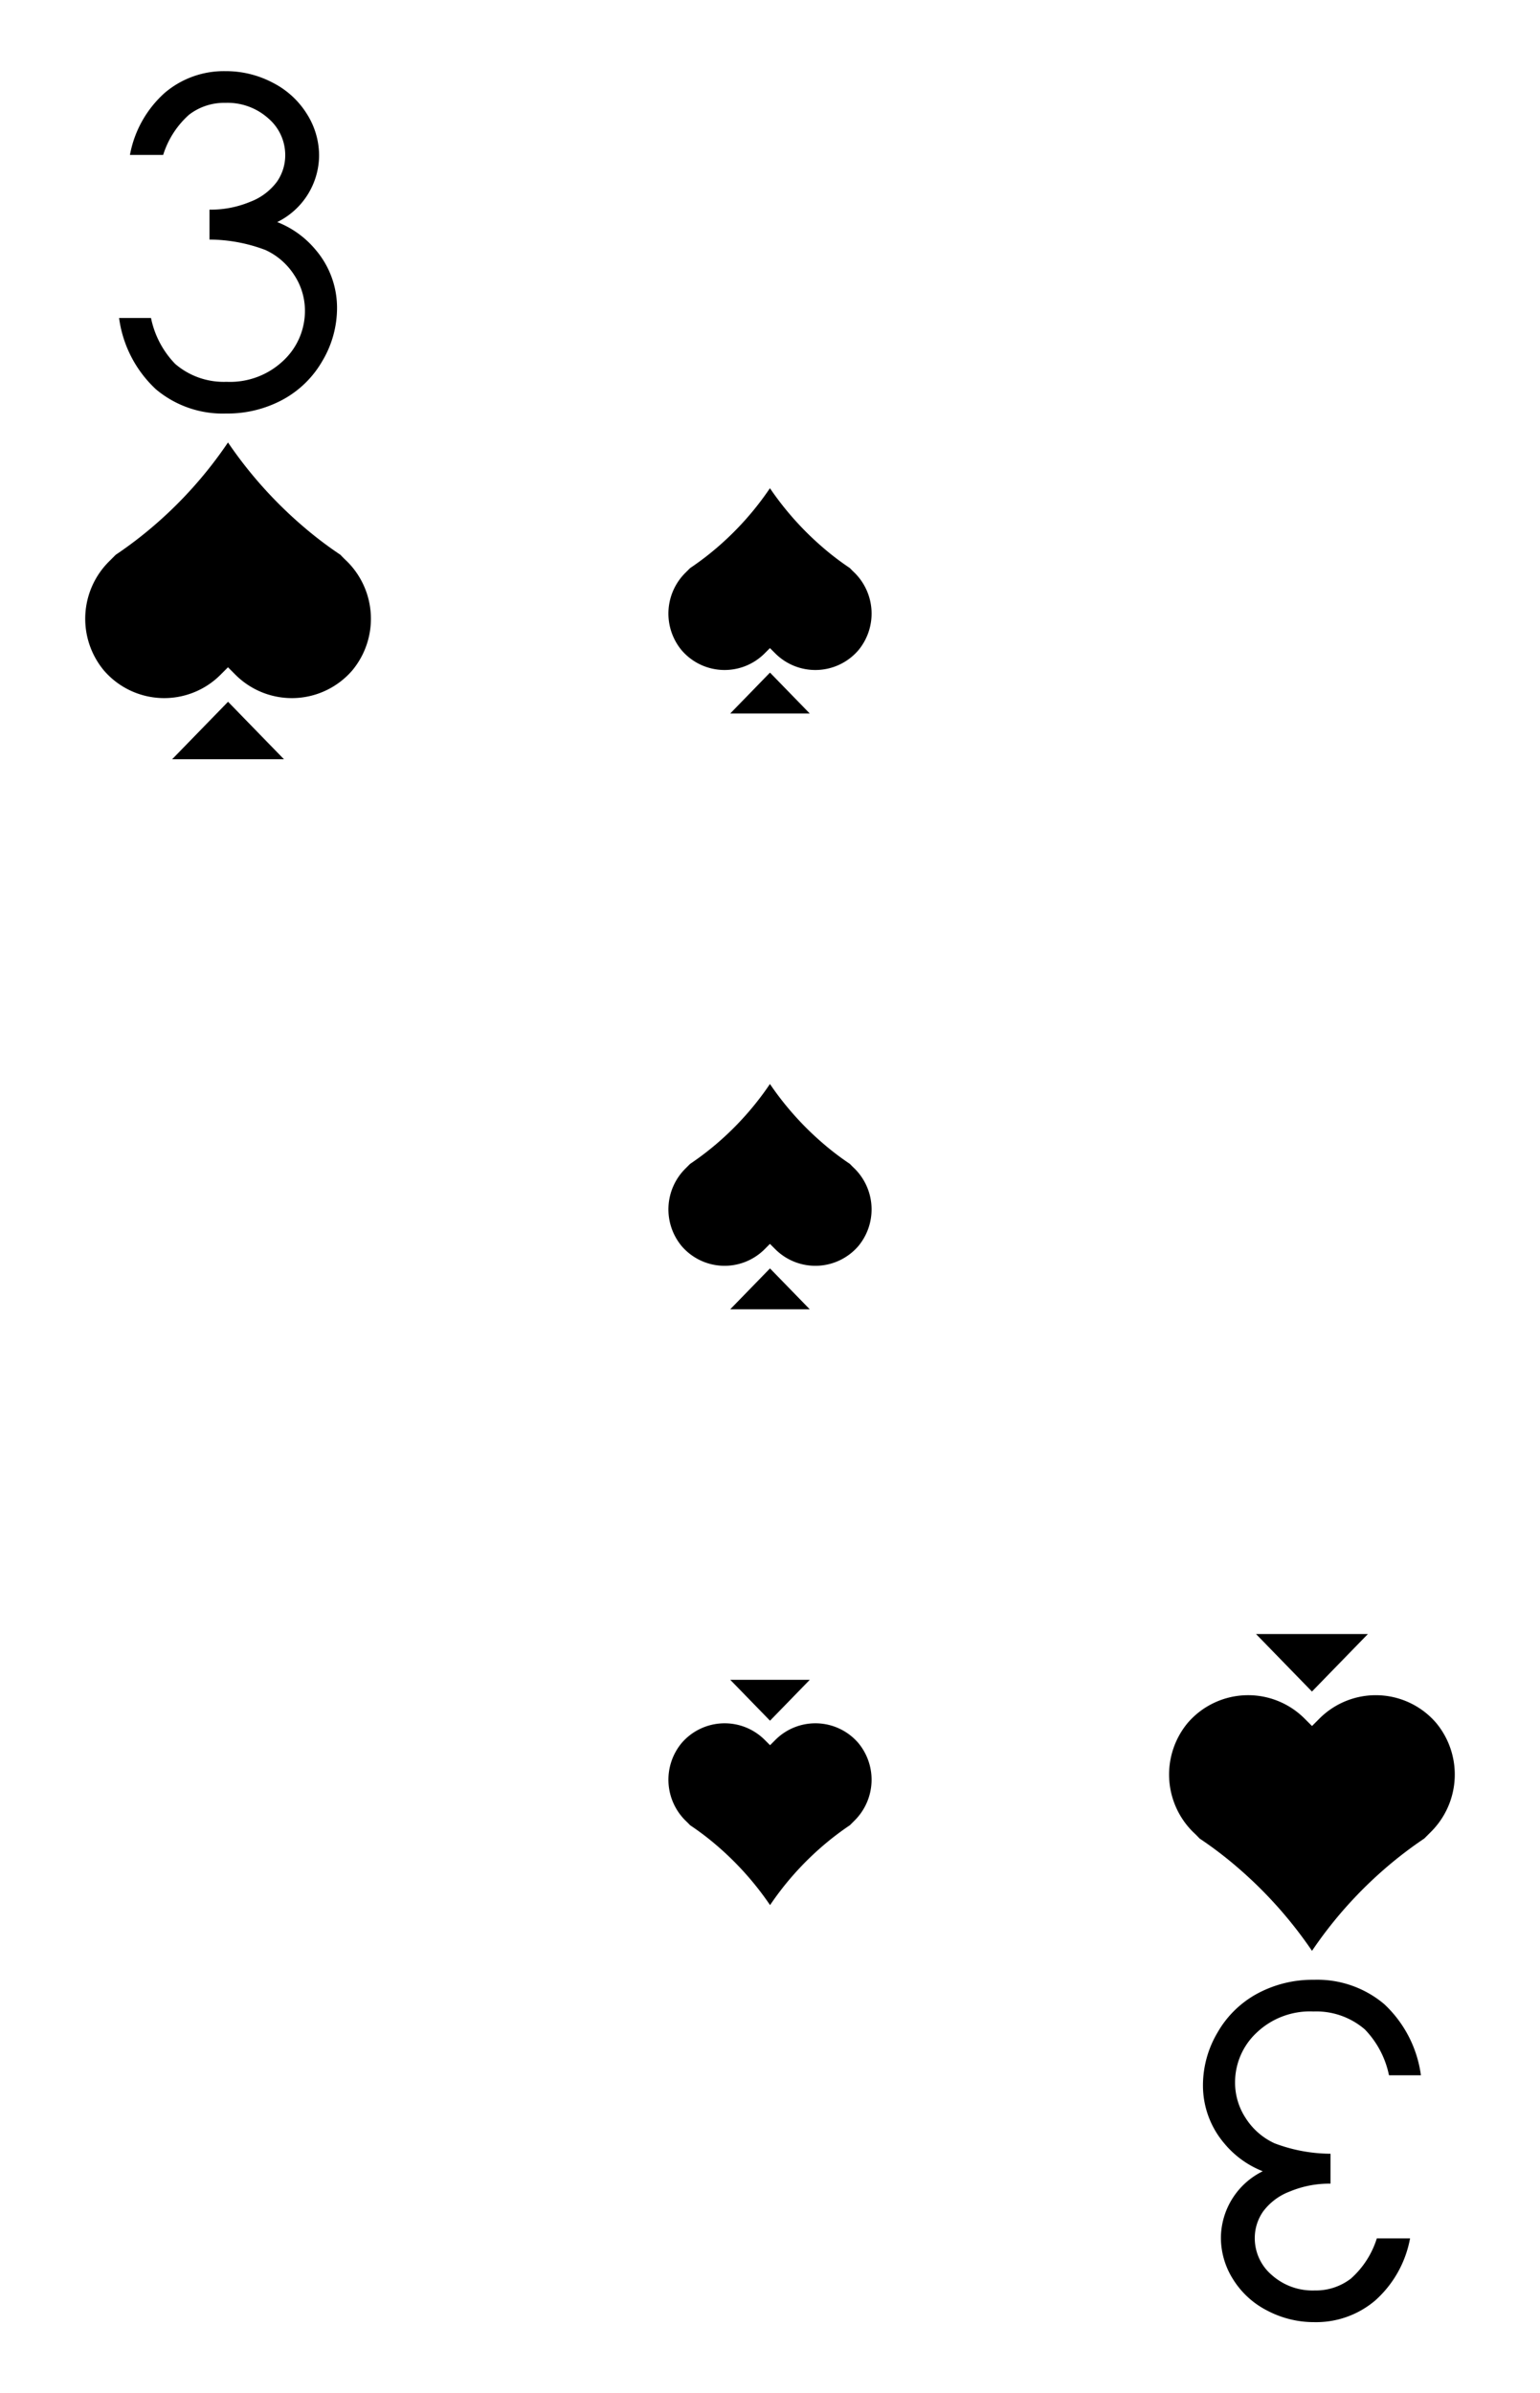 <svg xmlns="http://www.w3.org/2000/svg" viewBox="0 0 103 160"><path fill="#fff" d="M0 0h103v160H0z"/><path d="M10.913 10.357H8.691a7.342 7.342 0 0 1 2.326-4.148 6.09 6.09 0 0 1 4.059-1.452 6.708 6.708 0 0 1 3.178.778 5.756 5.756 0 0 1 2.28 2.096 5.2 5.2 0 0 1 .808 2.755 4.996 4.996 0 0 1-2.8 4.46 6.35 6.35 0 0 1 2.578 1.866 5.964 5.964 0 0 1 1.422 3.881 6.925 6.925 0 0 1-.978 3.533 6.781 6.781 0 0 1-2.666 2.6 7.776 7.776 0 0 1-3.777.919 6.937 6.937 0 0 1-4.696-1.623 7.94 7.94 0 0 1-2.46-4.762H10.1a6.184 6.184 0 0 0 1.614 3.066 4.976 4.976 0 0 0 3.437 1.2 5.176 5.176 0 0 0 3.807-1.422 4.541 4.541 0 0 0 1.437-3.333 4.313 4.313 0 0 0-.718-2.385 4.525 4.525 0 0 0-1.926-1.674 10.688 10.688 0 0 0-3.74-.696v-2a6.862 6.862 0 0 0 2.726-.526 3.972 3.972 0 0 0 1.785-1.34 3.091 3.091 0 0 0 .555-1.778 3.227 3.227 0 0 0-1.133-2.46 4.083 4.083 0 0 0-2.867-1.036 3.848 3.848 0 0 0-2.43.792 5.981 5.981 0 0 0-1.733 2.689zM23.569 44.81a5.335 5.335 0 0 1-7.81.31l-.51-.51-.51.51a5.324 5.324 0 0 1-7.8-.31 5.404 5.404 0 0 1 .37-7.29l.43-.43a27.144 27.144 0 0 0 2.5-1.9 28.006 28.006 0 0 0 5.01-5.61 28.406 28.406 0 0 0 5.02 5.61 25.858 25.858 0 0 0 2.5 1.9c.14.15.28.29.43.43a5.404 5.404 0 0 1 .37 7.29z"/><path d="m15.253 46.915-3.741 3.844h7.481l-3.74-3.844zm76.834 102.728h2.222a7.342 7.342 0 0 1-2.326 4.148 6.09 6.09 0 0 1-4.059 1.452 6.708 6.708 0 0 1-3.178-.778 5.756 5.756 0 0 1-2.28-2.096 5.2 5.2 0 0 1-.808-2.756 4.996 4.996 0 0 1 2.8-4.458 6.35 6.35 0 0 1-2.578-1.867 5.964 5.964 0 0 1-1.422-3.881 6.925 6.925 0 0 1 .978-3.533 6.781 6.781 0 0 1 2.666-2.6 7.776 7.776 0 0 1 3.778-.919 6.937 6.937 0 0 1 4.696 1.623 7.94 7.94 0 0 1 2.459 4.762H92.9a6.184 6.184 0 0 0-1.614-3.066 4.976 4.976 0 0 0-3.437-1.2 5.176 5.176 0 0 0-3.807 1.422 4.541 4.541 0 0 0-1.437 3.333 4.313 4.313 0 0 0 .718 2.385 4.525 4.525 0 0 0 1.926 1.674 10.688 10.688 0 0 0 3.74.696v2a6.862 6.862 0 0 0-2.726.526 3.972 3.972 0 0 0-1.785 1.34 3.091 3.091 0 0 0-.555 1.778 3.227 3.227 0 0 0 1.133 2.46 4.083 4.083 0 0 0 2.867 1.036 3.848 3.848 0 0 0 2.429-.792 5.981 5.981 0 0 0 1.734-2.689zM79.431 115.19a5.335 5.335 0 0 1 7.81-.31l.51.51.51-.51a5.324 5.324 0 0 1 7.8.31 5.404 5.404 0 0 1-.37 7.29l-.43.43a27.144 27.144 0 0 0-2.5 1.9 28.006 28.006 0 0 0-5.01 5.61 28.406 28.406 0 0 0-5.02-5.61 25.858 25.858 0 0 0-2.5-1.9c-.14-.15-.28-.29-.43-.43a5.404 5.404 0 0 1-.37-7.29z"/><path d="m87.747 113.085 3.741-3.844h-7.481l3.74 3.844zM57.413 43.469a3.794 3.794 0 0 1-5.554.22l-.363-.362-.362.362a3.786 3.786 0 0 1-5.547-.22 3.843 3.843 0 0 1 .263-5.185l.306-.305a19.298 19.298 0 0 0 1.778-1.351 19.917 19.917 0 0 0 3.562-3.99 20.205 20.205 0 0 0 3.57 3.99 18.372 18.372 0 0 0 1.778 1.35c.1.107.2.207.306.306a3.843 3.843 0 0 1 .263 5.185z"/><path d="m51.499 44.966-2.66 2.734h5.32l-2.66-2.734zm-5.912 71.565a3.794 3.794 0 0 1 5.554-.22l.363.362.362-.362a3.786 3.786 0 0 1 5.547.22 3.843 3.843 0 0 1-.263 5.184l-.306.306a19.298 19.298 0 0 0-1.778 1.351 19.917 19.917 0 0 0-3.562 3.99 20.205 20.205 0 0 0-3.57-3.99 18.372 18.372 0 0 0-1.778-1.35c-.1-.107-.2-.207-.306-.307a3.843 3.843 0 0 1-.263-5.184z"/><path d="m51.501 115.034 2.66-2.734h-5.32l2.66 2.734zM57.413 83.3a3.794 3.794 0 0 1-5.554.22l-.363-.362-.362.362a3.786 3.786 0 0 1-5.547-.22 3.843 3.843 0 0 1 .263-5.184l.306-.306a19.282 19.282 0 0 0 1.778-1.351 19.914 19.914 0 0 0 3.562-3.99 20.202 20.202 0 0 0 3.57 3.99 18.358 18.358 0 0 0 1.778 1.351c.1.107.2.206.306.306a3.843 3.843 0 0 1 .263 5.184z"/><path d="m51.499 84.797-2.66 2.734h5.32l-2.66-2.734z"/></svg>